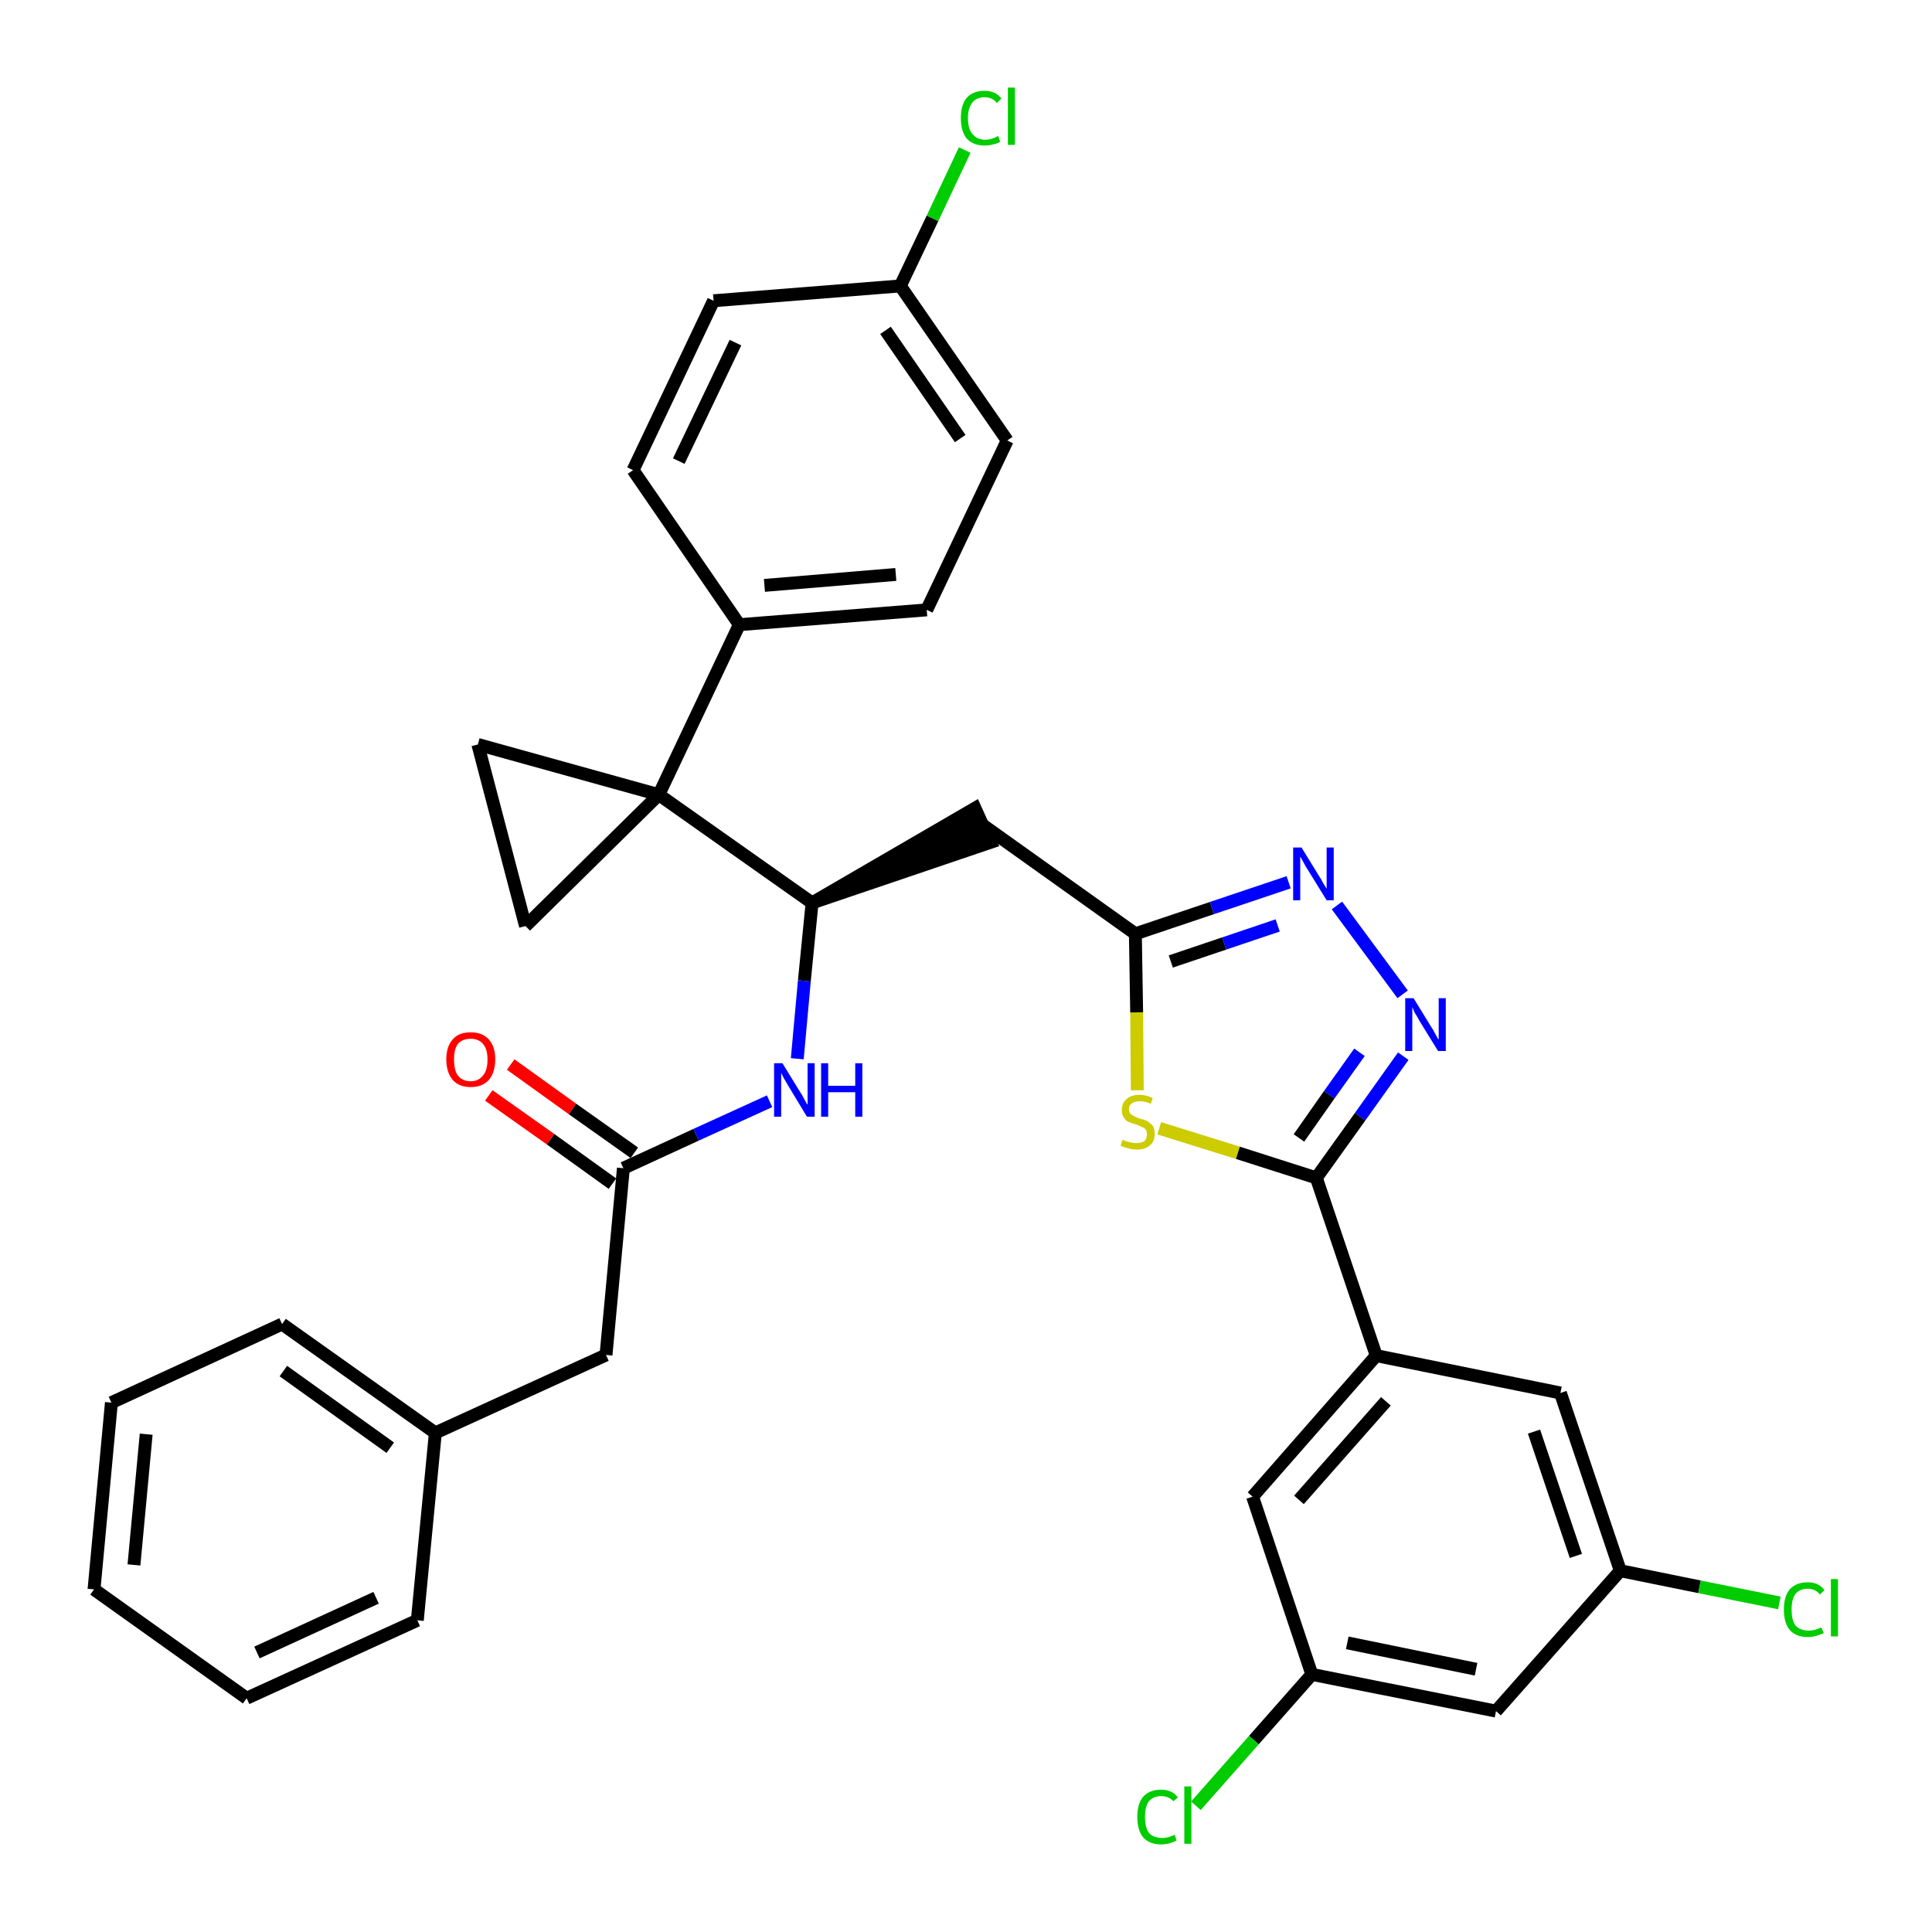 <?xml version='1.0' encoding='iso-8859-1'?>
<svg version='1.1' baseProfile='full'
              xmlns='http://www.w3.org/2000/svg'
                      xmlns:rdkit='http://www.rdkit.org/xml'
                      xmlns:xlink='http://www.w3.org/1999/xlink'
                  xml:space='preserve'
width='300px' height='300px' viewBox='0 0 300 300'>
<!-- END OF HEADER -->
<path class='bond-0 atom-0 atom-1' d='M 75.9,170.1 L 85.5,176.9' style='fill:none;fill-rule:evenodd;stroke:#FF0000;stroke-width:2.0px;stroke-linecap:butt;stroke-linejoin:miter;stroke-opacity:1' />
<path class='bond-0 atom-0 atom-1' d='M 85.5,176.9 L 95.1,183.8' style='fill:none;fill-rule:evenodd;stroke:#000000;stroke-width:2.0px;stroke-linecap:butt;stroke-linejoin:miter;stroke-opacity:1' />
<path class='bond-0 atom-0 atom-1' d='M 79.3,165.3 L 88.9,172.2' style='fill:none;fill-rule:evenodd;stroke:#FF0000;stroke-width:2.0px;stroke-linecap:butt;stroke-linejoin:miter;stroke-opacity:1' />
<path class='bond-0 atom-0 atom-1' d='M 88.9,172.2 L 98.5,179.0' style='fill:none;fill-rule:evenodd;stroke:#000000;stroke-width:2.0px;stroke-linecap:butt;stroke-linejoin:miter;stroke-opacity:1' />
<path class='bond-1 atom-1 atom-2' d='M 96.8,181.4 L 94.1,210.4' style='fill:none;fill-rule:evenodd;stroke:#000000;stroke-width:2.0px;stroke-linecap:butt;stroke-linejoin:miter;stroke-opacity:1' />
<path class='bond-8 atom-1 atom-9' d='M 96.8,181.4 L 108.1,176.2' style='fill:none;fill-rule:evenodd;stroke:#000000;stroke-width:2.0px;stroke-linecap:butt;stroke-linejoin:miter;stroke-opacity:1' />
<path class='bond-8 atom-1 atom-9' d='M 108.1,176.2 L 119.5,171.0' style='fill:none;fill-rule:evenodd;stroke:#0000FF;stroke-width:2.0px;stroke-linecap:butt;stroke-linejoin:miter;stroke-opacity:1' />
<path class='bond-2 atom-2 atom-3' d='M 94.1,210.4 L 67.6,222.5' style='fill:none;fill-rule:evenodd;stroke:#000000;stroke-width:2.0px;stroke-linecap:butt;stroke-linejoin:miter;stroke-opacity:1' />
<path class='bond-3 atom-3 atom-4' d='M 67.6,222.5 L 43.8,205.6' style='fill:none;fill-rule:evenodd;stroke:#000000;stroke-width:2.0px;stroke-linecap:butt;stroke-linejoin:miter;stroke-opacity:1' />
<path class='bond-3 atom-3 atom-4' d='M 60.6,224.8 L 44.0,212.9' style='fill:none;fill-rule:evenodd;stroke:#000000;stroke-width:2.0px;stroke-linecap:butt;stroke-linejoin:miter;stroke-opacity:1' />
<path class='bond-34 atom-8 atom-3' d='M 64.8,251.6 L 67.6,222.5' style='fill:none;fill-rule:evenodd;stroke:#000000;stroke-width:2.0px;stroke-linecap:butt;stroke-linejoin:miter;stroke-opacity:1' />
<path class='bond-4 atom-4 atom-5' d='M 43.8,205.6 L 17.3,217.8' style='fill:none;fill-rule:evenodd;stroke:#000000;stroke-width:2.0px;stroke-linecap:butt;stroke-linejoin:miter;stroke-opacity:1' />
<path class='bond-5 atom-5 atom-6' d='M 17.3,217.8 L 14.6,246.8' style='fill:none;fill-rule:evenodd;stroke:#000000;stroke-width:2.0px;stroke-linecap:butt;stroke-linejoin:miter;stroke-opacity:1' />
<path class='bond-5 atom-5 atom-6' d='M 22.7,222.7 L 20.8,243.0' style='fill:none;fill-rule:evenodd;stroke:#000000;stroke-width:2.0px;stroke-linecap:butt;stroke-linejoin:miter;stroke-opacity:1' />
<path class='bond-6 atom-6 atom-7' d='M 14.6,246.8 L 38.3,263.7' style='fill:none;fill-rule:evenodd;stroke:#000000;stroke-width:2.0px;stroke-linecap:butt;stroke-linejoin:miter;stroke-opacity:1' />
<path class='bond-7 atom-7 atom-8' d='M 38.3,263.7 L 64.8,251.6' style='fill:none;fill-rule:evenodd;stroke:#000000;stroke-width:2.0px;stroke-linecap:butt;stroke-linejoin:miter;stroke-opacity:1' />
<path class='bond-7 atom-7 atom-8' d='M 39.9,256.6 L 58.4,248.1' style='fill:none;fill-rule:evenodd;stroke:#000000;stroke-width:2.0px;stroke-linecap:butt;stroke-linejoin:miter;stroke-opacity:1' />
<path class='bond-9 atom-9 atom-10' d='M 123.8,164.4 L 124.9,152.3' style='fill:none;fill-rule:evenodd;stroke:#0000FF;stroke-width:2.0px;stroke-linecap:butt;stroke-linejoin:miter;stroke-opacity:1' />
<path class='bond-9 atom-9 atom-10' d='M 124.9,152.3 L 126.1,140.2' style='fill:none;fill-rule:evenodd;stroke:#000000;stroke-width:2.0px;stroke-linecap:butt;stroke-linejoin:miter;stroke-opacity:1' />
<path class='bond-10 atom-10 atom-11' d='M 126.1,140.2 L 153.8,130.8 L 151.4,125.5 Z' style='fill:#000000;fill-rule:evenodd;fill-opacity:1;stroke:#000000;stroke-width:2.0px;stroke-linecap:butt;stroke-linejoin:miter;stroke-opacity:1;' />
<path class='bond-24 atom-10 atom-25' d='M 126.1,140.2 L 102.3,123.4' style='fill:none;fill-rule:evenodd;stroke:#000000;stroke-width:2.0px;stroke-linecap:butt;stroke-linejoin:miter;stroke-opacity:1' />
<path class='bond-11 atom-11 atom-12' d='M 152.6,128.1 L 176.3,145.0' style='fill:none;fill-rule:evenodd;stroke:#000000;stroke-width:2.0px;stroke-linecap:butt;stroke-linejoin:miter;stroke-opacity:1' />
<path class='bond-12 atom-12 atom-13' d='M 176.3,145.0 L 188.2,141.0' style='fill:none;fill-rule:evenodd;stroke:#000000;stroke-width:2.0px;stroke-linecap:butt;stroke-linejoin:miter;stroke-opacity:1' />
<path class='bond-12 atom-12 atom-13' d='M 188.2,141.0 L 200.1,137.0' style='fill:none;fill-rule:evenodd;stroke:#0000FF;stroke-width:2.0px;stroke-linecap:butt;stroke-linejoin:miter;stroke-opacity:1' />
<path class='bond-12 atom-12 atom-13' d='M 181.8,149.3 L 190.1,146.5' style='fill:none;fill-rule:evenodd;stroke:#000000;stroke-width:2.0px;stroke-linecap:butt;stroke-linejoin:miter;stroke-opacity:1' />
<path class='bond-12 atom-12 atom-13' d='M 190.1,146.5 L 198.4,143.7' style='fill:none;fill-rule:evenodd;stroke:#0000FF;stroke-width:2.0px;stroke-linecap:butt;stroke-linejoin:miter;stroke-opacity:1' />
<path class='bond-35 atom-24 atom-12' d='M 176.6,169.3 L 176.5,157.2' style='fill:none;fill-rule:evenodd;stroke:#CCCC00;stroke-width:2.0px;stroke-linecap:butt;stroke-linejoin:miter;stroke-opacity:1' />
<path class='bond-35 atom-24 atom-12' d='M 176.5,157.2 L 176.3,145.0' style='fill:none;fill-rule:evenodd;stroke:#000000;stroke-width:2.0px;stroke-linecap:butt;stroke-linejoin:miter;stroke-opacity:1' />
<path class='bond-13 atom-13 atom-14' d='M 207.6,140.6 L 217.8,154.4' style='fill:none;fill-rule:evenodd;stroke:#0000FF;stroke-width:2.0px;stroke-linecap:butt;stroke-linejoin:miter;stroke-opacity:1' />
<path class='bond-14 atom-14 atom-15' d='M 217.9,164.0 L 211.2,173.4' style='fill:none;fill-rule:evenodd;stroke:#0000FF;stroke-width:2.0px;stroke-linecap:butt;stroke-linejoin:miter;stroke-opacity:1' />
<path class='bond-14 atom-14 atom-15' d='M 211.2,173.4 L 204.4,182.9' style='fill:none;fill-rule:evenodd;stroke:#000000;stroke-width:2.0px;stroke-linecap:butt;stroke-linejoin:miter;stroke-opacity:1' />
<path class='bond-14 atom-14 atom-15' d='M 211.1,163.4 L 206.4,170.0' style='fill:none;fill-rule:evenodd;stroke:#0000FF;stroke-width:2.0px;stroke-linecap:butt;stroke-linejoin:miter;stroke-opacity:1' />
<path class='bond-14 atom-14 atom-15' d='M 206.4,170.0 L 201.7,176.7' style='fill:none;fill-rule:evenodd;stroke:#000000;stroke-width:2.0px;stroke-linecap:butt;stroke-linejoin:miter;stroke-opacity:1' />
<path class='bond-15 atom-15 atom-16' d='M 204.4,182.9 L 213.7,210.5' style='fill:none;fill-rule:evenodd;stroke:#000000;stroke-width:2.0px;stroke-linecap:butt;stroke-linejoin:miter;stroke-opacity:1' />
<path class='bond-23 atom-15 atom-24' d='M 204.4,182.9 L 192.2,179.0' style='fill:none;fill-rule:evenodd;stroke:#000000;stroke-width:2.0px;stroke-linecap:butt;stroke-linejoin:miter;stroke-opacity:1' />
<path class='bond-23 atom-15 atom-24' d='M 192.2,179.0 L 180.0,175.2' style='fill:none;fill-rule:evenodd;stroke:#CCCC00;stroke-width:2.0px;stroke-linecap:butt;stroke-linejoin:miter;stroke-opacity:1' />
<path class='bond-16 atom-16 atom-17' d='M 213.7,210.5 L 194.5,232.4' style='fill:none;fill-rule:evenodd;stroke:#000000;stroke-width:2.0px;stroke-linecap:butt;stroke-linejoin:miter;stroke-opacity:1' />
<path class='bond-16 atom-16 atom-17' d='M 215.2,217.6 L 201.7,232.9' style='fill:none;fill-rule:evenodd;stroke:#000000;stroke-width:2.0px;stroke-linecap:butt;stroke-linejoin:miter;stroke-opacity:1' />
<path class='bond-37 atom-23 atom-16' d='M 242.3,216.3 L 213.7,210.5' style='fill:none;fill-rule:evenodd;stroke:#000000;stroke-width:2.0px;stroke-linecap:butt;stroke-linejoin:miter;stroke-opacity:1' />
<path class='bond-17 atom-17 atom-18' d='M 194.5,232.4 L 203.7,260.0' style='fill:none;fill-rule:evenodd;stroke:#000000;stroke-width:2.0px;stroke-linecap:butt;stroke-linejoin:miter;stroke-opacity:1' />
<path class='bond-18 atom-18 atom-19' d='M 203.7,260.0 L 194.7,270.2' style='fill:none;fill-rule:evenodd;stroke:#000000;stroke-width:2.0px;stroke-linecap:butt;stroke-linejoin:miter;stroke-opacity:1' />
<path class='bond-18 atom-18 atom-19' d='M 194.7,270.2 L 185.7,280.4' style='fill:none;fill-rule:evenodd;stroke:#00CC00;stroke-width:2.0px;stroke-linecap:butt;stroke-linejoin:miter;stroke-opacity:1' />
<path class='bond-19 atom-18 atom-20' d='M 203.7,260.0 L 232.3,265.7' style='fill:none;fill-rule:evenodd;stroke:#000000;stroke-width:2.0px;stroke-linecap:butt;stroke-linejoin:miter;stroke-opacity:1' />
<path class='bond-19 atom-18 atom-20' d='M 209.2,255.1 L 229.2,259.2' style='fill:none;fill-rule:evenodd;stroke:#000000;stroke-width:2.0px;stroke-linecap:butt;stroke-linejoin:miter;stroke-opacity:1' />
<path class='bond-20 atom-20 atom-21' d='M 232.3,265.7 L 251.6,243.9' style='fill:none;fill-rule:evenodd;stroke:#000000;stroke-width:2.0px;stroke-linecap:butt;stroke-linejoin:miter;stroke-opacity:1' />
<path class='bond-21 atom-21 atom-22' d='M 251.6,243.9 L 263.9,246.4' style='fill:none;fill-rule:evenodd;stroke:#000000;stroke-width:2.0px;stroke-linecap:butt;stroke-linejoin:miter;stroke-opacity:1' />
<path class='bond-21 atom-21 atom-22' d='M 263.9,246.4 L 276.3,248.9' style='fill:none;fill-rule:evenodd;stroke:#00CC00;stroke-width:2.0px;stroke-linecap:butt;stroke-linejoin:miter;stroke-opacity:1' />
<path class='bond-22 atom-21 atom-23' d='M 251.6,243.9 L 242.3,216.3' style='fill:none;fill-rule:evenodd;stroke:#000000;stroke-width:2.0px;stroke-linecap:butt;stroke-linejoin:miter;stroke-opacity:1' />
<path class='bond-22 atom-21 atom-23' d='M 244.7,241.6 L 238.2,222.3' style='fill:none;fill-rule:evenodd;stroke:#000000;stroke-width:2.0px;stroke-linecap:butt;stroke-linejoin:miter;stroke-opacity:1' />
<path class='bond-25 atom-25 atom-26' d='M 102.3,123.4 L 114.8,97.0' style='fill:none;fill-rule:evenodd;stroke:#000000;stroke-width:2.0px;stroke-linecap:butt;stroke-linejoin:miter;stroke-opacity:1' />
<path class='bond-32 atom-25 atom-33' d='M 102.3,123.4 L 74.2,115.6' style='fill:none;fill-rule:evenodd;stroke:#000000;stroke-width:2.0px;stroke-linecap:butt;stroke-linejoin:miter;stroke-opacity:1' />
<path class='bond-36 atom-34 atom-25' d='M 81.6,143.8 L 102.3,123.4' style='fill:none;fill-rule:evenodd;stroke:#000000;stroke-width:2.0px;stroke-linecap:butt;stroke-linejoin:miter;stroke-opacity:1' />
<path class='bond-26 atom-26 atom-27' d='M 114.8,97.0 L 143.9,94.7' style='fill:none;fill-rule:evenodd;stroke:#000000;stroke-width:2.0px;stroke-linecap:butt;stroke-linejoin:miter;stroke-opacity:1' />
<path class='bond-26 atom-26 atom-27' d='M 118.7,90.9 L 139.1,89.2' style='fill:none;fill-rule:evenodd;stroke:#000000;stroke-width:2.0px;stroke-linecap:butt;stroke-linejoin:miter;stroke-opacity:1' />
<path class='bond-38 atom-32 atom-26' d='M 98.3,73.0 L 114.8,97.0' style='fill:none;fill-rule:evenodd;stroke:#000000;stroke-width:2.0px;stroke-linecap:butt;stroke-linejoin:miter;stroke-opacity:1' />
<path class='bond-27 atom-27 atom-28' d='M 143.9,94.7 L 156.4,68.4' style='fill:none;fill-rule:evenodd;stroke:#000000;stroke-width:2.0px;stroke-linecap:butt;stroke-linejoin:miter;stroke-opacity:1' />
<path class='bond-28 atom-28 atom-29' d='M 156.4,68.4 L 139.8,44.4' style='fill:none;fill-rule:evenodd;stroke:#000000;stroke-width:2.0px;stroke-linecap:butt;stroke-linejoin:miter;stroke-opacity:1' />
<path class='bond-28 atom-28 atom-29' d='M 149.1,68.1 L 137.5,51.3' style='fill:none;fill-rule:evenodd;stroke:#000000;stroke-width:2.0px;stroke-linecap:butt;stroke-linejoin:miter;stroke-opacity:1' />
<path class='bond-29 atom-29 atom-30' d='M 139.8,44.4 L 144.8,33.9' style='fill:none;fill-rule:evenodd;stroke:#000000;stroke-width:2.0px;stroke-linecap:butt;stroke-linejoin:miter;stroke-opacity:1' />
<path class='bond-29 atom-29 atom-30' d='M 144.8,33.9 L 149.8,23.3' style='fill:none;fill-rule:evenodd;stroke:#00CC00;stroke-width:2.0px;stroke-linecap:butt;stroke-linejoin:miter;stroke-opacity:1' />
<path class='bond-30 atom-29 atom-31' d='M 139.8,44.4 L 110.8,46.7' style='fill:none;fill-rule:evenodd;stroke:#000000;stroke-width:2.0px;stroke-linecap:butt;stroke-linejoin:miter;stroke-opacity:1' />
<path class='bond-31 atom-31 atom-32' d='M 110.8,46.7 L 98.3,73.0' style='fill:none;fill-rule:evenodd;stroke:#000000;stroke-width:2.0px;stroke-linecap:butt;stroke-linejoin:miter;stroke-opacity:1' />
<path class='bond-31 atom-31 atom-32' d='M 114.2,53.2 L 105.4,71.6' style='fill:none;fill-rule:evenodd;stroke:#000000;stroke-width:2.0px;stroke-linecap:butt;stroke-linejoin:miter;stroke-opacity:1' />
<path class='bond-33 atom-33 atom-34' d='M 74.2,115.6 L 81.6,143.8' style='fill:none;fill-rule:evenodd;stroke:#000000;stroke-width:2.0px;stroke-linecap:butt;stroke-linejoin:miter;stroke-opacity:1' />
<path  class='atom-0' d='M 69.3 164.5
Q 69.3 162.5, 70.3 161.4
Q 71.2 160.3, 73.1 160.3
Q 74.9 160.3, 75.9 161.4
Q 76.9 162.5, 76.9 164.5
Q 76.9 166.5, 75.9 167.7
Q 74.9 168.8, 73.1 168.8
Q 71.3 168.8, 70.3 167.7
Q 69.3 166.5, 69.3 164.5
M 73.1 167.9
Q 74.3 167.9, 75.0 167.0
Q 75.7 166.2, 75.7 164.5
Q 75.7 162.9, 75.0 162.1
Q 74.3 161.3, 73.1 161.3
Q 71.8 161.3, 71.1 162.1
Q 70.5 162.9, 70.5 164.5
Q 70.5 166.2, 71.1 167.0
Q 71.8 167.9, 73.1 167.9
' fill='#FF0000'/>
<path  class='atom-9' d='M 121.5 165.1
L 124.2 169.5
Q 124.5 169.9, 124.9 170.7
Q 125.3 171.5, 125.4 171.5
L 125.4 165.1
L 126.5 165.1
L 126.5 173.4
L 125.3 173.4
L 122.4 168.6
Q 122.1 168.1, 121.7 167.4
Q 121.4 166.8, 121.3 166.6
L 121.3 173.4
L 120.2 173.4
L 120.2 165.1
L 121.5 165.1
' fill='#0000FF'/>
<path  class='atom-9' d='M 127.5 165.1
L 128.6 165.1
L 128.6 168.6
L 132.8 168.6
L 132.8 165.1
L 133.9 165.1
L 133.9 173.4
L 132.8 173.4
L 132.8 169.6
L 128.6 169.6
L 128.6 173.4
L 127.5 173.4
L 127.5 165.1
' fill='#0000FF'/>
<path  class='atom-13' d='M 202.1 131.6
L 204.8 136.0
Q 205.1 136.4, 205.5 137.2
Q 206.0 138.0, 206.0 138.0
L 206.0 131.6
L 207.1 131.6
L 207.1 139.8
L 206.0 139.8
L 203.1 135.1
Q 202.7 134.5, 202.4 133.9
Q 202.0 133.2, 201.9 133.0
L 201.9 139.8
L 200.8 139.8
L 200.8 131.6
L 202.1 131.6
' fill='#0000FF'/>
<path  class='atom-14' d='M 219.5 155.0
L 222.2 159.4
Q 222.5 159.8, 222.9 160.6
Q 223.3 161.4, 223.4 161.4
L 223.4 155.0
L 224.5 155.0
L 224.5 163.2
L 223.3 163.2
L 220.4 158.5
Q 220.1 157.9, 219.7 157.3
Q 219.4 156.6, 219.3 156.4
L 219.3 163.2
L 218.2 163.2
L 218.2 155.0
L 219.5 155.0
' fill='#0000FF'/>
<path  class='atom-19' d='M 176.6 282.1
Q 176.6 280.1, 177.5 279.0
Q 178.5 277.9, 180.3 277.9
Q 182.0 277.9, 182.9 279.1
L 182.2 279.7
Q 181.5 278.9, 180.3 278.9
Q 179.1 278.9, 178.4 279.7
Q 177.8 280.5, 177.8 282.1
Q 177.8 283.8, 178.4 284.6
Q 179.1 285.4, 180.5 285.4
Q 181.4 285.4, 182.4 284.9
L 182.7 285.8
Q 182.3 286.0, 181.7 286.2
Q 181.0 286.4, 180.3 286.4
Q 178.5 286.4, 177.5 285.3
Q 176.6 284.2, 176.6 282.1
' fill='#00CC00'/>
<path  class='atom-19' d='M 183.9 277.4
L 185.0 277.4
L 185.0 286.3
L 183.9 286.3
L 183.9 277.4
' fill='#00CC00'/>
<path  class='atom-22' d='M 277.0 249.9
Q 277.0 247.9, 277.9 246.8
Q 278.9 245.7, 280.7 245.7
Q 282.4 245.7, 283.3 246.9
L 282.6 247.6
Q 281.9 246.7, 280.7 246.7
Q 279.5 246.7, 278.8 247.5
Q 278.2 248.3, 278.2 249.9
Q 278.2 251.6, 278.8 252.4
Q 279.5 253.2, 280.9 253.2
Q 281.8 253.2, 282.8 252.7
L 283.2 253.6
Q 282.7 253.8, 282.1 254.0
Q 281.4 254.2, 280.7 254.2
Q 278.9 254.2, 277.9 253.1
Q 277.0 252.0, 277.0 249.9
' fill='#00CC00'/>
<path  class='atom-22' d='M 284.3 245.2
L 285.4 245.2
L 285.4 254.1
L 284.3 254.1
L 284.3 245.2
' fill='#00CC00'/>
<path  class='atom-24' d='M 174.3 177.0
Q 174.4 177.0, 174.8 177.2
Q 175.2 177.3, 175.6 177.4
Q 176.0 177.5, 176.4 177.5
Q 177.2 177.5, 177.7 177.2
Q 178.1 176.8, 178.1 176.1
Q 178.1 175.7, 177.9 175.4
Q 177.7 175.1, 177.3 175.0
Q 177.0 174.8, 176.4 174.6
Q 175.7 174.4, 175.2 174.2
Q 174.8 174.0, 174.5 173.5
Q 174.2 173.1, 174.2 172.4
Q 174.2 171.3, 174.9 170.7
Q 175.6 170.0, 177.0 170.0
Q 177.9 170.0, 179.0 170.5
L 178.7 171.4
Q 177.8 171.0, 177.0 171.0
Q 176.2 171.0, 175.8 171.3
Q 175.3 171.6, 175.3 172.2
Q 175.3 172.7, 175.5 172.9
Q 175.8 173.2, 176.1 173.3
Q 176.4 173.5, 177.0 173.7
Q 177.8 173.9, 178.2 174.1
Q 178.6 174.4, 179.0 174.8
Q 179.3 175.3, 179.3 176.1
Q 179.3 177.3, 178.5 177.9
Q 177.8 178.5, 176.5 178.5
Q 175.7 178.5, 175.2 178.3
Q 174.6 178.2, 174.0 177.9
L 174.3 177.0
' fill='#CCCC00'/>
<path  class='atom-30' d='M 149.2 18.3
Q 149.2 16.3, 150.1 15.2
Q 151.1 14.1, 152.9 14.1
Q 154.6 14.1, 155.5 15.3
L 154.8 16.0
Q 154.1 15.1, 152.9 15.1
Q 151.7 15.1, 151.0 15.9
Q 150.3 16.8, 150.3 18.3
Q 150.3 20.0, 151.0 20.8
Q 151.7 21.7, 153.0 21.7
Q 154.0 21.7, 155.0 21.1
L 155.3 22.0
Q 154.9 22.3, 154.3 22.4
Q 153.6 22.6, 152.9 22.6
Q 151.1 22.6, 150.1 21.5
Q 149.2 20.4, 149.2 18.3
' fill='#00CC00'/>
<path  class='atom-30' d='M 156.5 13.6
L 157.6 13.6
L 157.6 22.5
L 156.5 22.5
L 156.5 13.6
' fill='#00CC00'/>
</svg>
